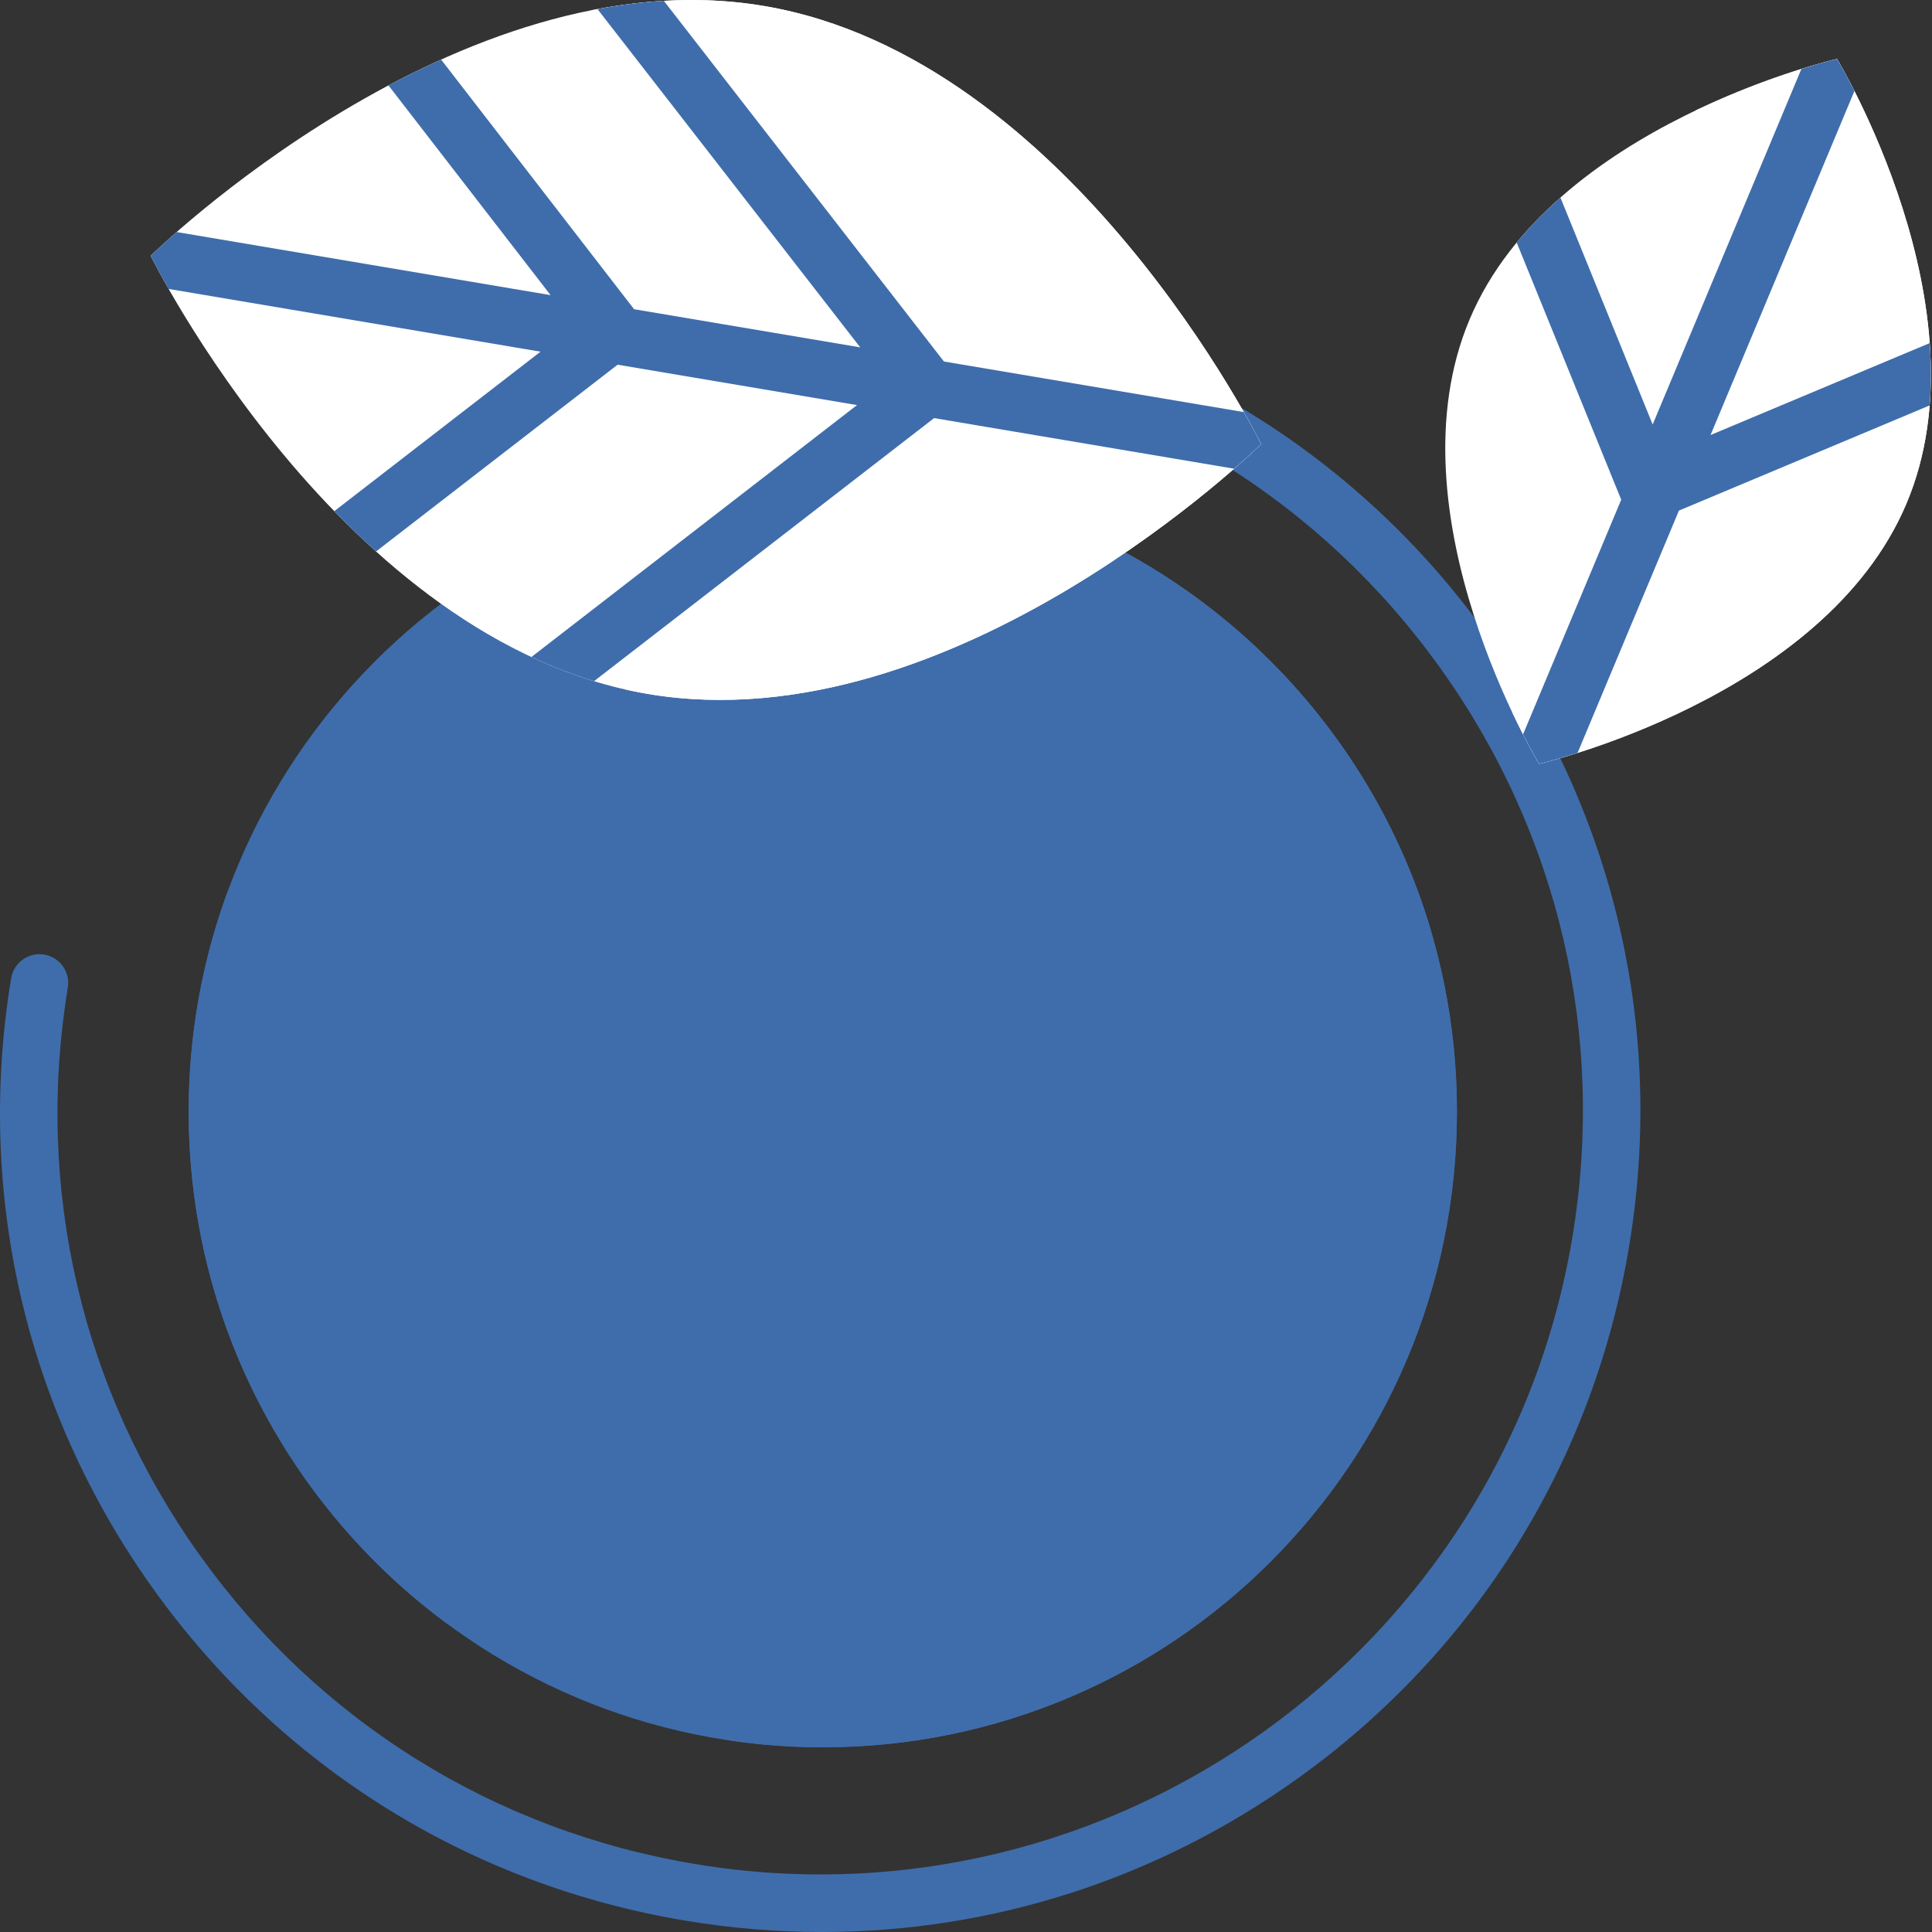 <?xml version="1.0"?>
<svg xmlns="http://www.w3.org/2000/svg" height="512" viewBox="0 0 512 512" width="512" class=""><rect x="0" y="0" width="512" height="512" fill="#333333" stroke="none"/><g><path d="m386.102 294.555c0-93.059-75.238-168.496-168.051-168.496s-168.051 75.438-168.051 168.496c0 93.059 75.238 168.496 168.051 168.496s168.051-75.438 168.051-168.496zm0 0" fill="#89c8fd" data-original="#89C8FD" class="active-path" style="fill:#3F6DAB" data-old_color="#89c8fd"/><path d="m218.051 126.059c-8.625 0-17.102.652-25.375 1.91 80.77 12.266 142.672 82.176 142.672 166.586 0 84.41-61.902 154.32-142.672 166.586 8.273 1.258 16.75 1.91 25.375 1.91 92.812 0 168.051-75.438 168.051-168.496 0-93.059-75.238-168.496-168.051-168.496zm0 0" fill="#60b6ff" data-original="#60B6FF" class="" style="fill:#3F6DAB" data-old_color="#60b6ff"/><g fill="#baeb6c"><path d="m196.207 191.543c-25.887 16.223-45.305 42.176-30.742 71.379 14.562 29.199 46.922 17.844 76.855 13.789 29.934-4.055 7.281 88.414 25.078 111.125 17.797 22.711 67.953-22.711 63.102-51.914-7.188-43.234-9.707-58.402 48.539-89.223l.156-.059c-19.633-66.48-79.062-115.809-150.621-120.242l-.008.254s-6.473 48.668-32.359 64.891zm0 0" data-original="#BAEB6C" class="" style="fill:#3F6DAB" data-old_color="#BAEB6C"/><path d="m323.34 163.238c.012.008.023.02.035.027-.012-.008-.023-.016-.035-.027zm0 0" data-original="#BAEB6C" class="" style="fill:#3F6DAB" data-old_color="#BAEB6C"/><path d="m343.891 182.895c0 .004.004.008.008.008-.004-.004-.004-.004-.008-.008zm0 0" data-original="#BAEB6C" class="" style="fill:#3F6DAB" data-old_color="#BAEB6C"/><path d="m106.41 370.801c-7.773-11.855 13.754-39.742 18.605-60.832 4.855-21.09-24.27-19.469-33.168-26.77-8.898-7.301-21.035-38.934-29.934-46.234l-1.422-1.121c-6.781 18.281-10.492 38.062-10.492 58.711 0 55.695 26.953 105.07 68.492 135.746l.051-3.531s6.473-27.578-12.133-55.969zm0 0" data-original="#BAEB6C" class="" style="fill:#3F6DAB" data-old_color="#BAEB6C"/><path d="m330.5 335.922c-.035-.211-.07-.418-.105-.629-3.215 12.988-7.934 25.383-13.961 36.984 9.559-11.281 15.945-25.035 14.066-36.355zm0 0" data-original="#BAEB6C" class="" style="fill:#3F6DAB" data-old_color="#BAEB6C"/></g><path d="m228.574 126.398-.008.254s-.539 4.062-1.93 10.223c58.93 22.305 102.074 76.859 108.012 142.203 7.426-10.156 21.008-20.008 44.391-32.379l.156-.059c-19.633-66.48-79.062-115.809-150.621-120.242zm0 0" fill="#96d629" data-original="#96D629" class="" style="fill:#3F6DAB" data-old_color="#96d629"/><path d="m217.824 512c-11.902 0-23.891-.977-35.871-2.957-57.27-9.457-107.43-40.648-141.238-87.828-33.809-47.18-47.219-104.703-37.758-161.969.684-4.148 4.613-6.953 8.75-6.27 4.148.684 6.957 4.602 6.27 8.75-8.793 53.254 3.676 106.746 35.117 150.621s78.082 72.879 131.344 81.676c109.949 18.164 214.152-56.512 232.312-166.445 8.793-53.254-3.676-106.746-35.117-150.621-31.438-43.875-78.082-72.879-131.34-81.676-4.148-.684-6.957-4.602-6.273-8.75.688-4.148 4.613-6.953 8.75-6.27 57.273 9.457 107.434 40.648 141.238 87.828 33.809 47.18 47.219 104.703 37.762 161.969s-40.652 107.422-87.836 141.227c-37.316 26.734-81.098 40.715-126.109 40.715zm0 0" fill="#09a66d" data-original="#09A66D" class="" style="fill:#3F6DAB" data-old_color="#09a66d"/><path d="m171.605 183.887c-81.266-13.789-131.68-116.109-131.68-116.109s81.348-79.965 162.613-66.18c81.266 13.785 131.68 116.105 131.68 116.105s-81.348 79.969-162.613 66.184zm0 0" fill="#49cb5c" data-original="#49CB5C" class="" style="fill:#FFFFFF" data-old_color="#49cb5c"/><path d="m202.539 1.598c-15.52-2.633-31.035-1.84-45.992 1.156 77.871 17.484 125.906 114.949 125.906 114.949s-53.25 52.34-116.625 65.027c1.91.43 3.832.824 5.777 1.156 81.266 13.785 162.613-66.184 162.613-66.184s-50.414-102.32-131.68-116.105zm0 0" fill="#07b128" data-original="#07B128" class="" data-old_color="#07b128" style="fill:#FFFFFF"/><path d="m329.625 109.207-79.473-13.406-74.234-95.586c-5.922.348-11.789 1.105-17.578 2.191l69.625 89.648-59.926-10.109-51.133-66.156c-4.797 2.164-9.461 4.461-13.957 6.844l42.957 55.578-99.09-16.719c-4.449 3.887-6.891 6.285-6.891 6.285s1.633 3.309 4.766 8.797l98.551 16.625-54.656 42.262c3.52 3.625 7.211 7.207 11.07 10.684l64.016-49.496 63.441 10.703-86.281 66.754c5.355 2.5 10.891 4.664 16.598 6.406l90.113-69.711 79.523 13.414c4.609-4.02 7.152-6.512 7.152-6.512s-1.574-3.188-4.594-8.496zm0 0" fill="#09a66d" data-original="#09A66D" class="" style="fill:#3F6DAB" data-old_color="#09a66d"/><path d="m389.492 84.566c21.801-51.586 97.336-68.953 97.336-68.953s40.191 66.27 18.391 117.855c-21.797 51.586-97.336 68.953-97.336 68.953s-40.191-66.27-18.391-117.855zm0 0" fill="#49cb5c" data-original="#49CB5C" class="" style="fill:#FFFFFF" data-old_color="#49cb5c"/><path d="m486.828 15.613s-17.176 3.953-37.512 13.68c10.434 22.102 26.973 66.957 11.242 104.176-11.402 26.984-37.512 44.605-59.82 55.273 4.027 8.531 7.148 13.68 7.148 13.68s75.535-17.367 97.336-68.953c21.797-51.586-18.395-117.855-18.395-117.855zm0 0" fill="#07b128" data-original="#07B128" class="" data-old_color="#07b128" style="fill:#FFFFFF"/><path d="m511.395 90.922-58.086 24.367 38.137-91.176c-2.73-5.391-4.617-8.5-4.617-8.5s-3.594.828-9.441 2.656l-39.414 94.227-24.441-60.137c-4.141 3.652-8.047 7.621-11.59 11.922l27.695 68.145-26.016 62.195c2.539 4.957 4.262 7.801 4.262 7.801s3.906-.898 10.188-2.891l26.863-64.219 66.438-27.867c.441-5.52.418-11.055.023-16.523zm0 0" fill="#09a66d" data-original="#09A66D" class="" style="fill:#3F6DAB" data-old_color="#09a66d"/></g> </svg>
